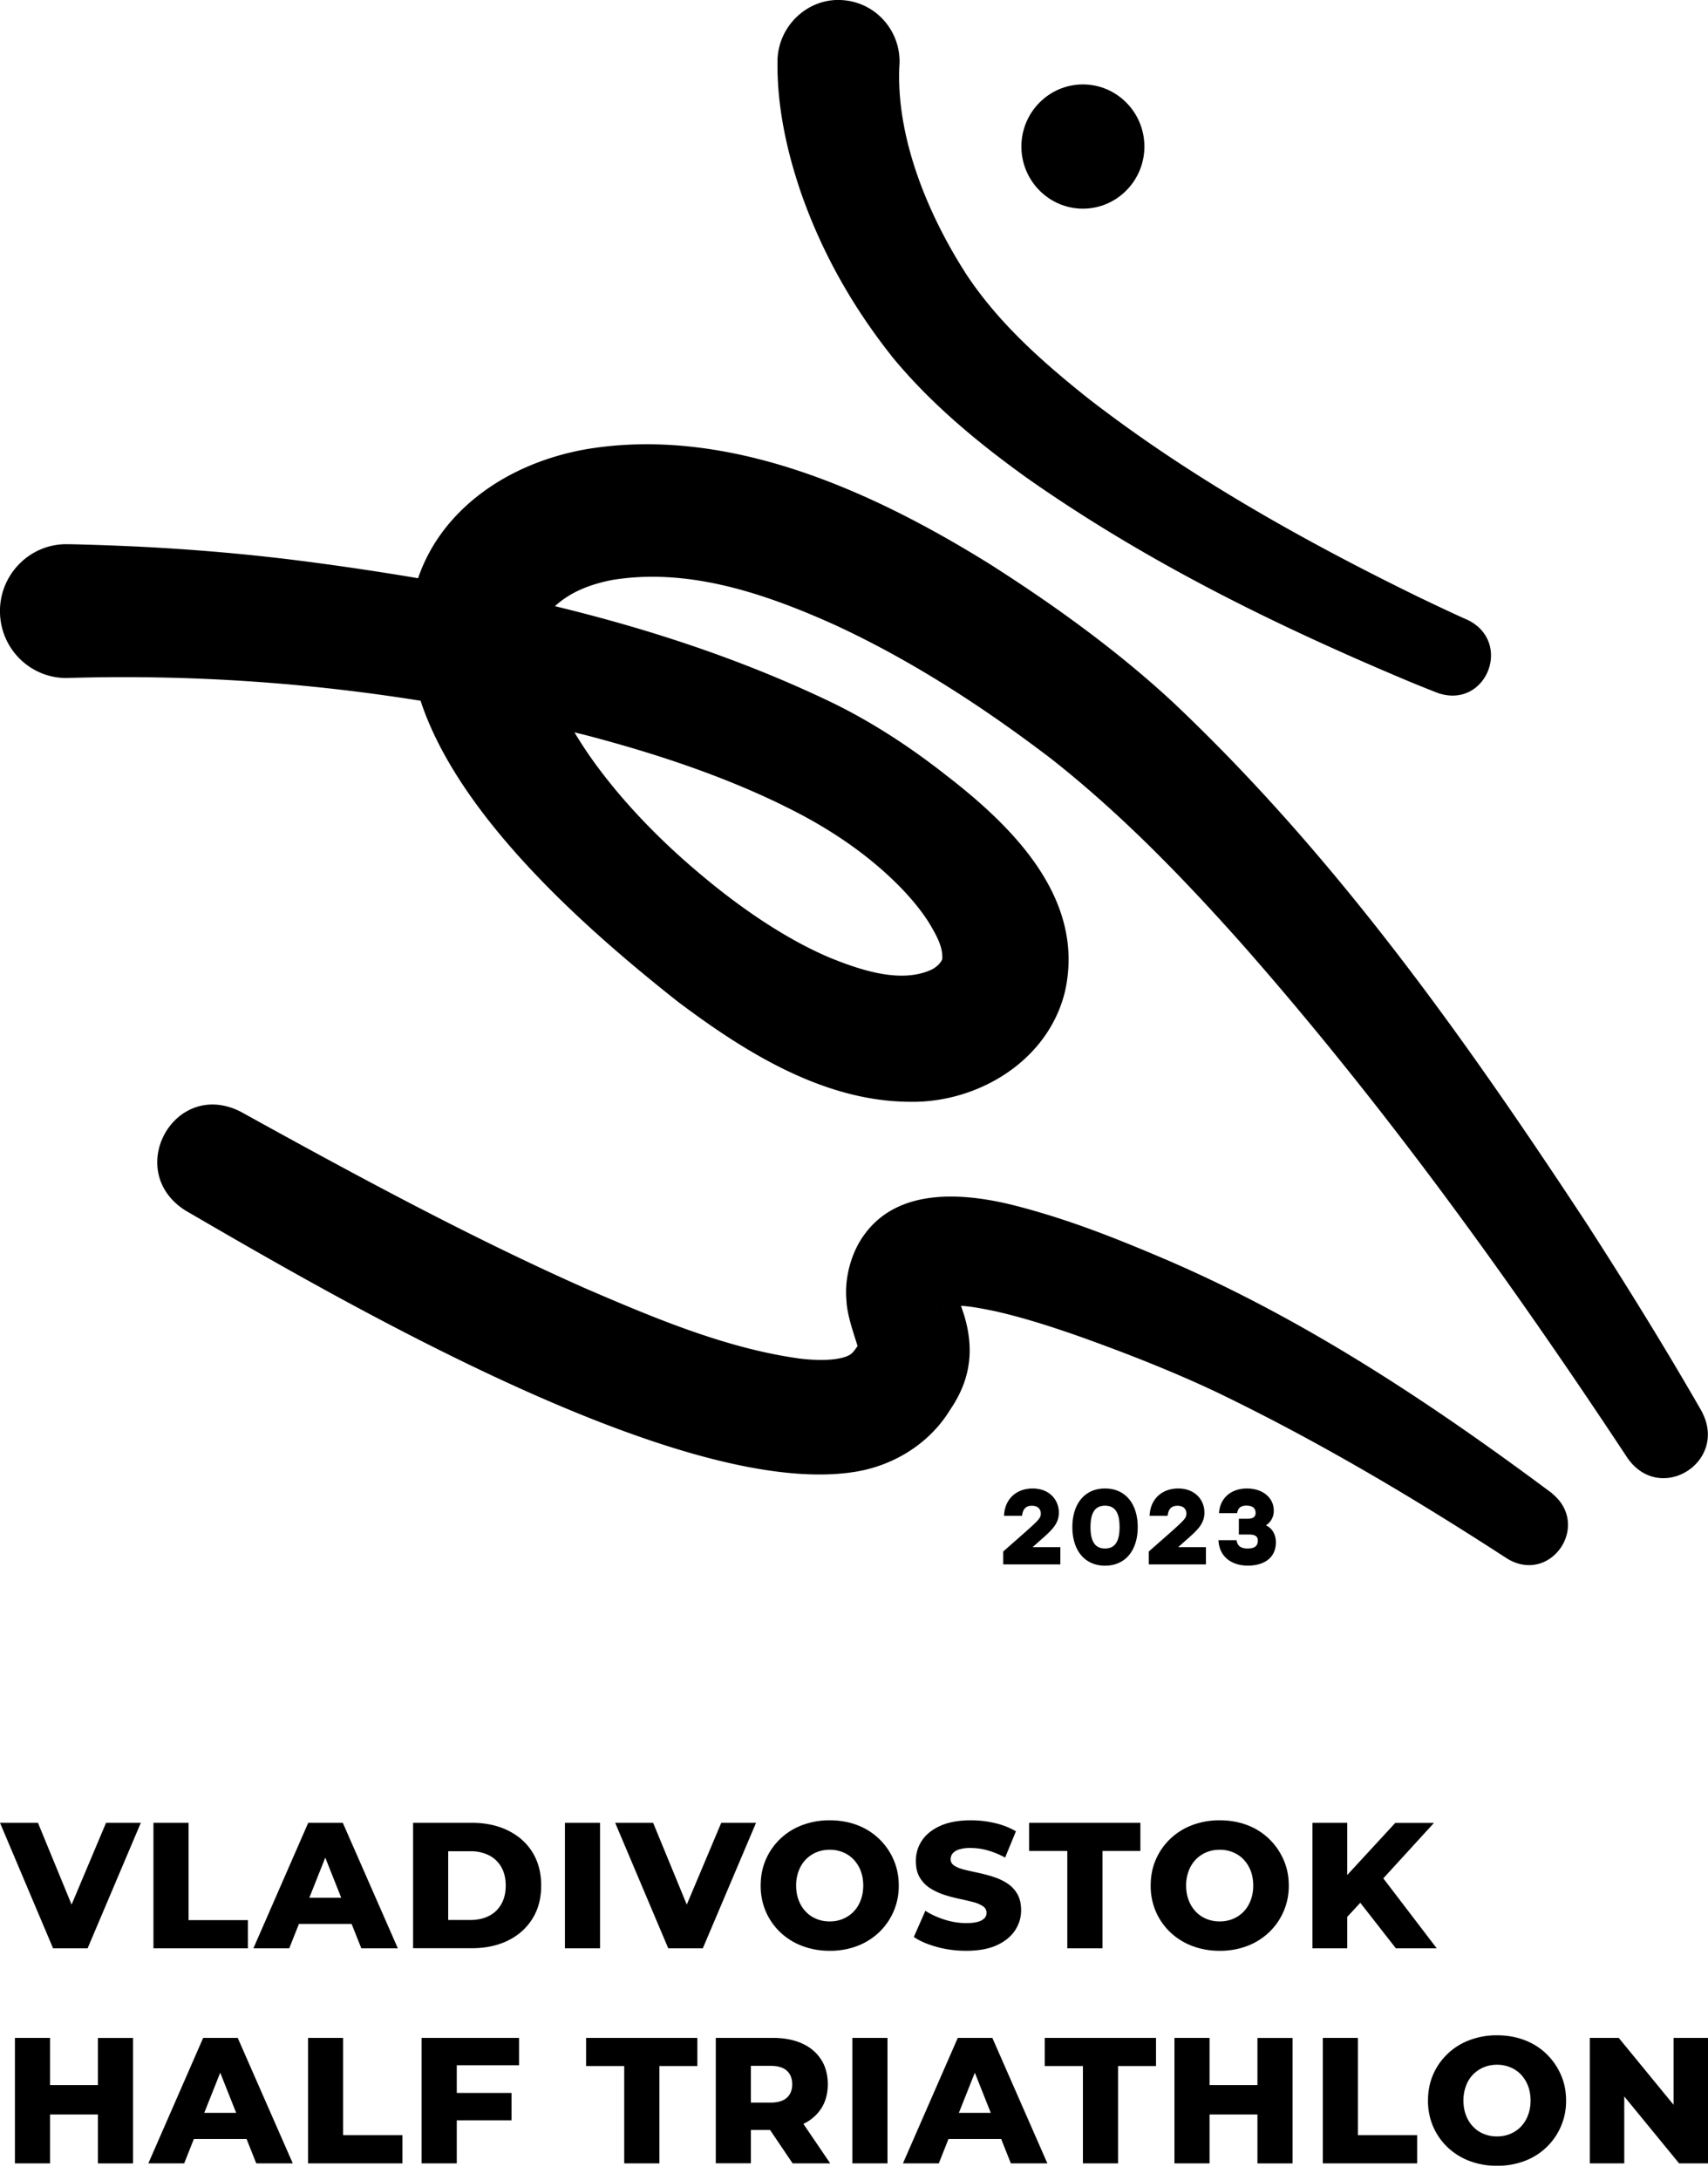 <svg width="87" height="111" fill="none" xmlns="http://www.w3.org/2000/svg"><path d="M2.703 99.212L0 92.823h1.933l2.277 5.532H3.07l2.332-5.532h1.771l-2.71 6.39h-1.76zm5.114 0v-6.389h1.789v4.955h3.02v1.434H7.818zm5.091 0l2.792-6.389h1.761l2.803 6.39h-1.86l-2.188-5.504h.705l-2.187 5.503h-1.826zm1.527-1.24l.46-1.333h3.092l.461 1.334h-4.013zm6.606 1.24v-6.389h2.993c.698 0 1.314.132 1.843.393.53.26.946.628 1.242 1.104.296.476.447 1.042.447 1.698 0 .65-.148 1.215-.447 1.69-.3.48-.712.848-1.242 1.109-.53.26-1.145.392-1.843.392h-2.992v.003zm1.789-1.44h1.128c.361 0 .678-.07.946-.206.268-.135.478-.336.63-.6.15-.264.226-.58.226-.945 0-.364-.076-.687-.227-.948a1.498 1.498 0 00-.63-.597 2.067 2.067 0 00-.945-.205H22.83v3.504-.004zm5.946 1.44v-6.389h1.789v6.39h-1.789zm5.262 0l-2.703-6.389h1.933l2.277 5.532h-1.139l2.332-5.532h1.772l-2.71 6.39h-1.761zm8.224.128a3.89 3.89 0 01-1.4-.246 3.322 3.322 0 01-1.118-.697 3.219 3.219 0 01-.736-1.056 3.276 3.276 0 01-.261-1.323c0-.48.086-.92.261-1.323.176-.403.42-.754.736-1.056a3.287 3.287 0 011.118-.698 3.89 3.89 0 011.4-.246c.505 0 .98.083 1.407.246a3.258 3.258 0 011.843 1.754c.179.403.268.844.268 1.323a3.239 3.239 0 01-1.004 2.382 3.341 3.341 0 01-1.107.694 3.902 3.902 0 01-1.407.247zm0-1.496c.24 0 .464-.041.674-.128.206-.087.389-.209.543-.368.155-.16.276-.354.361-.58.086-.226.131-.476.131-.747 0-.27-.044-.53-.13-.753a1.737 1.737 0 00-.362-.577 1.543 1.543 0 00-.543-.368 1.729 1.729 0 00-.674-.128c-.24 0-.464.042-.674.128a1.625 1.625 0 00-.544.368c-.154.16-.275.355-.36.577a2.07 2.07 0 00-.131.753c0 .275.044.525.13.747.086.226.207.417.361.58.155.16.334.284.544.368.206.087.433.128.674.128zm6.951 1.496c-.52 0-1.018-.065-1.496-.197s-.87-.299-1.17-.507l.588-1.333c.282.184.609.333.98.451.372.118.74.177 1.108.177.248 0 .447-.024.595-.07a.71.71 0 00.33-.183.391.391 0 00.103-.271.394.394 0 00-.2-.347 1.668 1.668 0 00-.515-.209c-.21-.055-.444-.11-.702-.163a7.882 7.882 0 01-.767-.208 3.277 3.277 0 01-.701-.334 1.638 1.638 0 01-.516-.538c-.134-.222-.2-.503-.2-.844 0-.382.104-.729.313-1.041.207-.31.52-.56.936-.747.416-.187.935-.281 1.554-.281.416 0 .826.048 1.225.142a3.85 3.85 0 011.07.417l-.55 1.34a4.202 4.202 0 00-.895-.368 3.152 3.152 0 00-.86-.121 1.85 1.85 0 00-.595.076.71.71 0 00-.327.205.475.475 0 00-.1.291c0 .14.066.25.197.334.13.083.302.15.515.201.214.052.448.105.706.16.254.056.512.122.767.205.254.083.488.19.701.33.21.135.382.316.51.538.13.222.195.5.195.833 0 .372-.103.712-.313 1.028-.206.313-.52.566-.932.754-.413.187-.932.28-1.558.28h.004zm5.152-.128v-4.955H52.42v-1.434h5.668v1.434h-1.932v4.955h-1.791zm7.762.128a3.89 3.89 0 01-1.4-.246 3.321 3.321 0 01-1.117-.697 3.219 3.219 0 01-.736-1.056 3.276 3.276 0 01-.262-1.323c0-.48.086-.92.262-1.323.175-.403.42-.754.736-1.056a3.286 3.286 0 011.117-.698 3.89 3.89 0 011.4-.246c.513 0 .98.083 1.407.246a3.24 3.24 0 011.107.698c.313.302.557.653.736 1.056.18.403.269.844.269 1.323A3.239 3.239 0 0164.64 98.4a3.34 3.34 0 01-1.107.694 3.901 3.901 0 01-1.407.247zm0-1.496c.24 0 .464-.041.674-.128.207-.087.389-.209.544-.368a1.68 1.68 0 00.36-.58c.087-.226.131-.476.131-.747 0-.27-.044-.53-.13-.753a1.737 1.737 0 00-.361-.577 1.542 1.542 0 00-.544-.368 1.728 1.728 0 00-.674-.128c-.24 0-.464.042-.674.128a1.626 1.626 0 00-.543.368c-.155.16-.275.355-.361.577a2.07 2.07 0 00-.131.753c0 .282.044.525.13.747.087.226.207.417.362.58.154.16.333.284.543.368.206.087.433.128.674.128zm4.726 1.368v-6.389h1.77v6.39h-1.77zm1.599-1.413l-.1-2.024 2.72-2.948h1.971l-2.71 2.965-.994 1.049-.887.958zm2.648 1.413l-2.06-2.635 1.166-1.26 2.975 3.895H71.1zM2.549 110.165H.76v-6.39h1.79v6.39zm2.565-2.49H2.421v-1.497h2.693v1.497zm-.127-3.896h1.788v6.389H4.987v-6.389zm2.569 6.386l2.793-6.39h1.76l2.804 6.39h-1.86l-2.188-5.504h.705l-2.188 5.504H7.556zm1.527-1.24l.461-1.333h3.092l.46 1.333H9.084zm6.607 1.24v-6.39h1.788v4.955h3.02v1.435H15.69zm7.573 0h-1.788v-6.39h4.963v1.396h-3.171v4.99l-.004.004zm-.127-3.587h2.92v1.395h-2.92v-1.395zm8.66 3.587v-4.956h-1.943v-1.434h5.668v1.434h-1.933v4.956h-1.792zm4.664 0v-6.39h2.892c.578 0 1.077.094 1.496.282.42.187.743.461.974.816.23.354.343.777.343 1.264 0 .479-.113.895-.343 1.246a2.17 2.17 0 01-.974.802c-.42.184-.918.278-1.496.278h-1.898l.794-.757v2.455H36.46v.004zm1.788-2.264l-.794-.83h1.788c.375 0 .654-.084.836-.247.182-.163.275-.392.275-.684 0-.299-.093-.528-.275-.694-.182-.164-.461-.247-.836-.247h-1.788l.794-.83v3.532zm2.126 2.264l-1.572-2.327h1.905l1.582 2.327h-1.915zm3.043 0v-6.39h1.789v6.39h-1.789zm2.576 0l2.793-6.39h1.761l2.803 6.39h-1.86l-2.188-5.504h.705l-2.187 5.504h-1.827zm1.527-1.24l.461-1.333h3.092l.461 1.333H47.52zm7.64 1.24v-4.956h-1.944v-1.434h5.668v1.434H56.95v4.956h-1.792zm6.451 0h-1.788v-6.39h1.788v6.39zm2.566-2.49h-2.693v-1.497h2.693v1.497zm-.127-3.896h1.788v6.389H64.05v-6.389zm3.329 6.386v-6.39h1.788v4.955h3.02v1.435h-4.808zm8.873.124a3.9 3.9 0 01-1.4-.246 3.333 3.333 0 01-1.117-.698 3.217 3.217 0 01-.736-1.056 3.279 3.279 0 01-.262-1.323c0-.479.086-.92.262-1.323.175-.403.42-.753.736-1.055a3.269 3.269 0 011.118-.698 3.873 3.873 0 011.4-.247c.505 0 .98.083 1.406.247.426.163.794.395 1.107.698.313.302.557.652.736 1.055.18.403.269.844.269 1.323a3.244 3.244 0 01-2.112 3.077 3.906 3.906 0 01-1.407.246zm0-1.496c.241 0 .465-.042.674-.129.207-.087.389-.208.544-.368a1.68 1.68 0 00.36-.58c.087-.226.132-.476.132-.746 0-.271-.045-.532-.131-.754a1.737 1.737 0 00-.361-.576 1.536 1.536 0 00-.544-.368 1.725 1.725 0 00-.674-.129c-.24 0-.464.042-.674.129a1.61 1.61 0 00-.904.944 2.07 2.07 0 00-.131.754c0 .281.045.524.13.746.087.226.207.417.362.58.154.16.333.285.543.368.206.087.433.129.674.129zm4.729 1.372v-6.39h1.472l3.488 4.254h-.695v-4.254H87v6.39h-1.472l-3.487-4.254h.694v4.254h-1.754zM52.607 78.778l.348-.31c.591-.52.98-.85.98-1.44 0-.657-.489-1.23-1.335-1.23-.825 0-1.427.535-1.458 1.393h.918c.038-.34.19-.514.5-.514.343 0 .456.212.456.396 0 .229-.113.34-.815.965l-1.1.969v.656h2.91v-.878H52.6l.01-.007h-.004zm3.68-2.98c-1.042 0-1.664.785-1.664 1.966 0 1.18.622 1.965 1.664 1.965 1.042 0 1.665-.785 1.665-1.965 0-1.18-.623-1.966-1.665-1.966zm0 3.056c-.53 0-.74-.389-.74-1.09 0-.698.21-1.09.74-1.09s.74.388.74 1.09c0 .698-.21 1.09-.74 1.09zm3.735-.076l.348-.31c.591-.52.98-.85.98-1.44 0-.657-.489-1.23-1.334-1.23-.826 0-1.428.535-1.459 1.393h.918c.038-.34.19-.514.5-.514.343 0 .457.212.457.396 0 .229-.114.34-.816.965l-1.1.969v.656h2.91v-.878h-1.41l.01-.007h-.004zm4.458-1.101a.867.867 0 00.402-.754c0-.645-.554-1.125-1.369-1.125-.763 0-1.369.445-1.42 1.257h.921c.049-.288.214-.385.472-.385.371 0 .47.177.47.378 0 .243-.199.292-.443.292h-.41v.802h.496c.361 0 .468.104.468.313 0 .243-.124.399-.516.399-.327 0-.52-.115-.564-.424h-.922c.041.868.692 1.296 1.496 1.296.86 0 1.428-.424 1.428-1.181 0-.413-.19-.726-.51-.872v.004z" fill="#000"/><path d="M79.069 76.052c-6.163-4.594-12.619-8.882-19.693-11.917-2.446-1.042-4.764-1.973-7.419-2.677-2.497-.667-6.06-1.122-7.903 1.375-.702.937-1.053 2.257-.936 3.423.028.726.416 1.792.564 2.289-.01.014-.017.028-.027.038-.18.26-.238.309-.3.361-.216.156-.484.215-.828.267-.478.063-1.111.052-1.778-.027-3.773-.518-7.44-2.073-10.972-3.594-5.905-2.622-11.834-5.837-17.512-8.976-3.368-1.716-5.992 2.993-2.834 5.02 7.851 4.563 25.051 14.592 33.925 13.345 2.046-.274 3.951-1.406 5.035-3.18.474-.699.818-1.438.946-2.3.137-.85.006-1.76-.217-2.49a19.36 19.36 0 00-.172-.516c.554.038 1.149.156 1.75.28 1.441.324 2.962.813 4.468 1.348 2.253.81 4.526 1.702 6.7 2.722 5.141 2.466 10.094 5.403 14.882 8.511 2.207 1.375 4.32-1.66 2.318-3.295l.003-.007zm-35.342-7.344c0 .059.014.066 0 0zm4.382-2.198c-.007 0-.014.007-.021.007-.041.014-.034 0 .02-.007zm38.588 5.389c-1.874-3.264-3.838-6.434-5.874-9.59-6.239-9.484-12.804-18.745-21.107-26.578-2.85-2.632-6.015-4.914-9.29-7-5.901-3.668-13.2-7.032-20.442-5.876-4.076.677-7.495 3.073-8.688 6.59a151.47 151.47 0 00-6.476-.95 108.77 108.77 0 00-8.505-.692c-.716-.031-2.136-.083-2.855-.09-1.93-.052-3.522 1.563-3.46 3.51.055 1.893 1.634 3.376 3.508 3.3a95.492 95.492 0 0117.915 1.162c1.954 5.949 8.516 11.702 13.118 15.334 3.35 2.518 7.377 5.063 11.78 5.087 3.449.073 7.057-2.052 7.923-5.604 1.08-4.768-2.734-8.469-6.066-11.035-1.785-1.406-3.725-2.677-5.765-3.674-4.54-2.184-9.293-3.75-14.145-4.924.784-.725 1.788-1.11 2.889-1.33 3.89-.649 7.8.677 11.37 2.285 3.92 1.81 7.645 4.233 11.095 6.875 3.467 2.744 6.538 5.897 9.54 9.261 7.23 8.185 13.699 17.147 19.728 26.272 1.661 2.41 5.149.219 3.8-2.337l.007.004zM39.875 41.012c2.225 1.073 4.337 2.462 6.063 4.247.547.573 1.032 1.17 1.39 1.743.433.726.705 1.257.667 1.837-.065.19-.292.41-.53.531-1.568.733-3.628.035-5.22-.611-2.4-1.024-4.791-2.715-6.838-4.469-1.795-1.528-3.5-3.278-4.894-5.136a21.646 21.646 0 01-1.252-1.86c.252.062.5.12.75.187 3.374.892 6.755 2.007 9.864 3.528v.003zm5.578-22.831c1.999 2.427 4.458 4.445 6.944 6.22 6.112 4.277 12.657 7.482 19.463 10.336.458.188.898.365 1.38.553 2.462.843 3.834-2.59 1.52-3.72-.685-.298-1.878-.87-2.556-1.194-5.836-2.854-11.683-6.136-16.79-10.1-2.346-1.87-4.54-3.82-6.177-6.283-2.005-3.11-3.574-6.975-3.43-10.562.162-1.726-1.093-3.254-2.802-3.417-1.833-.188-3.43 1.326-3.402 3.177-.02 2.233.465 4.465 1.17 6.545 1.076 3.115 2.665 5.907 4.68 8.442v.003z" fill="#000"/><path d="M55.16 10.626c1.726 0 3.132-1.42 3.132-3.164 0-1.743-1.406-3.163-3.133-3.163-1.726 0-3.133 1.42-3.133 3.163 0 1.743 1.407 3.164 3.133 3.164z" fill="#000"/></svg>